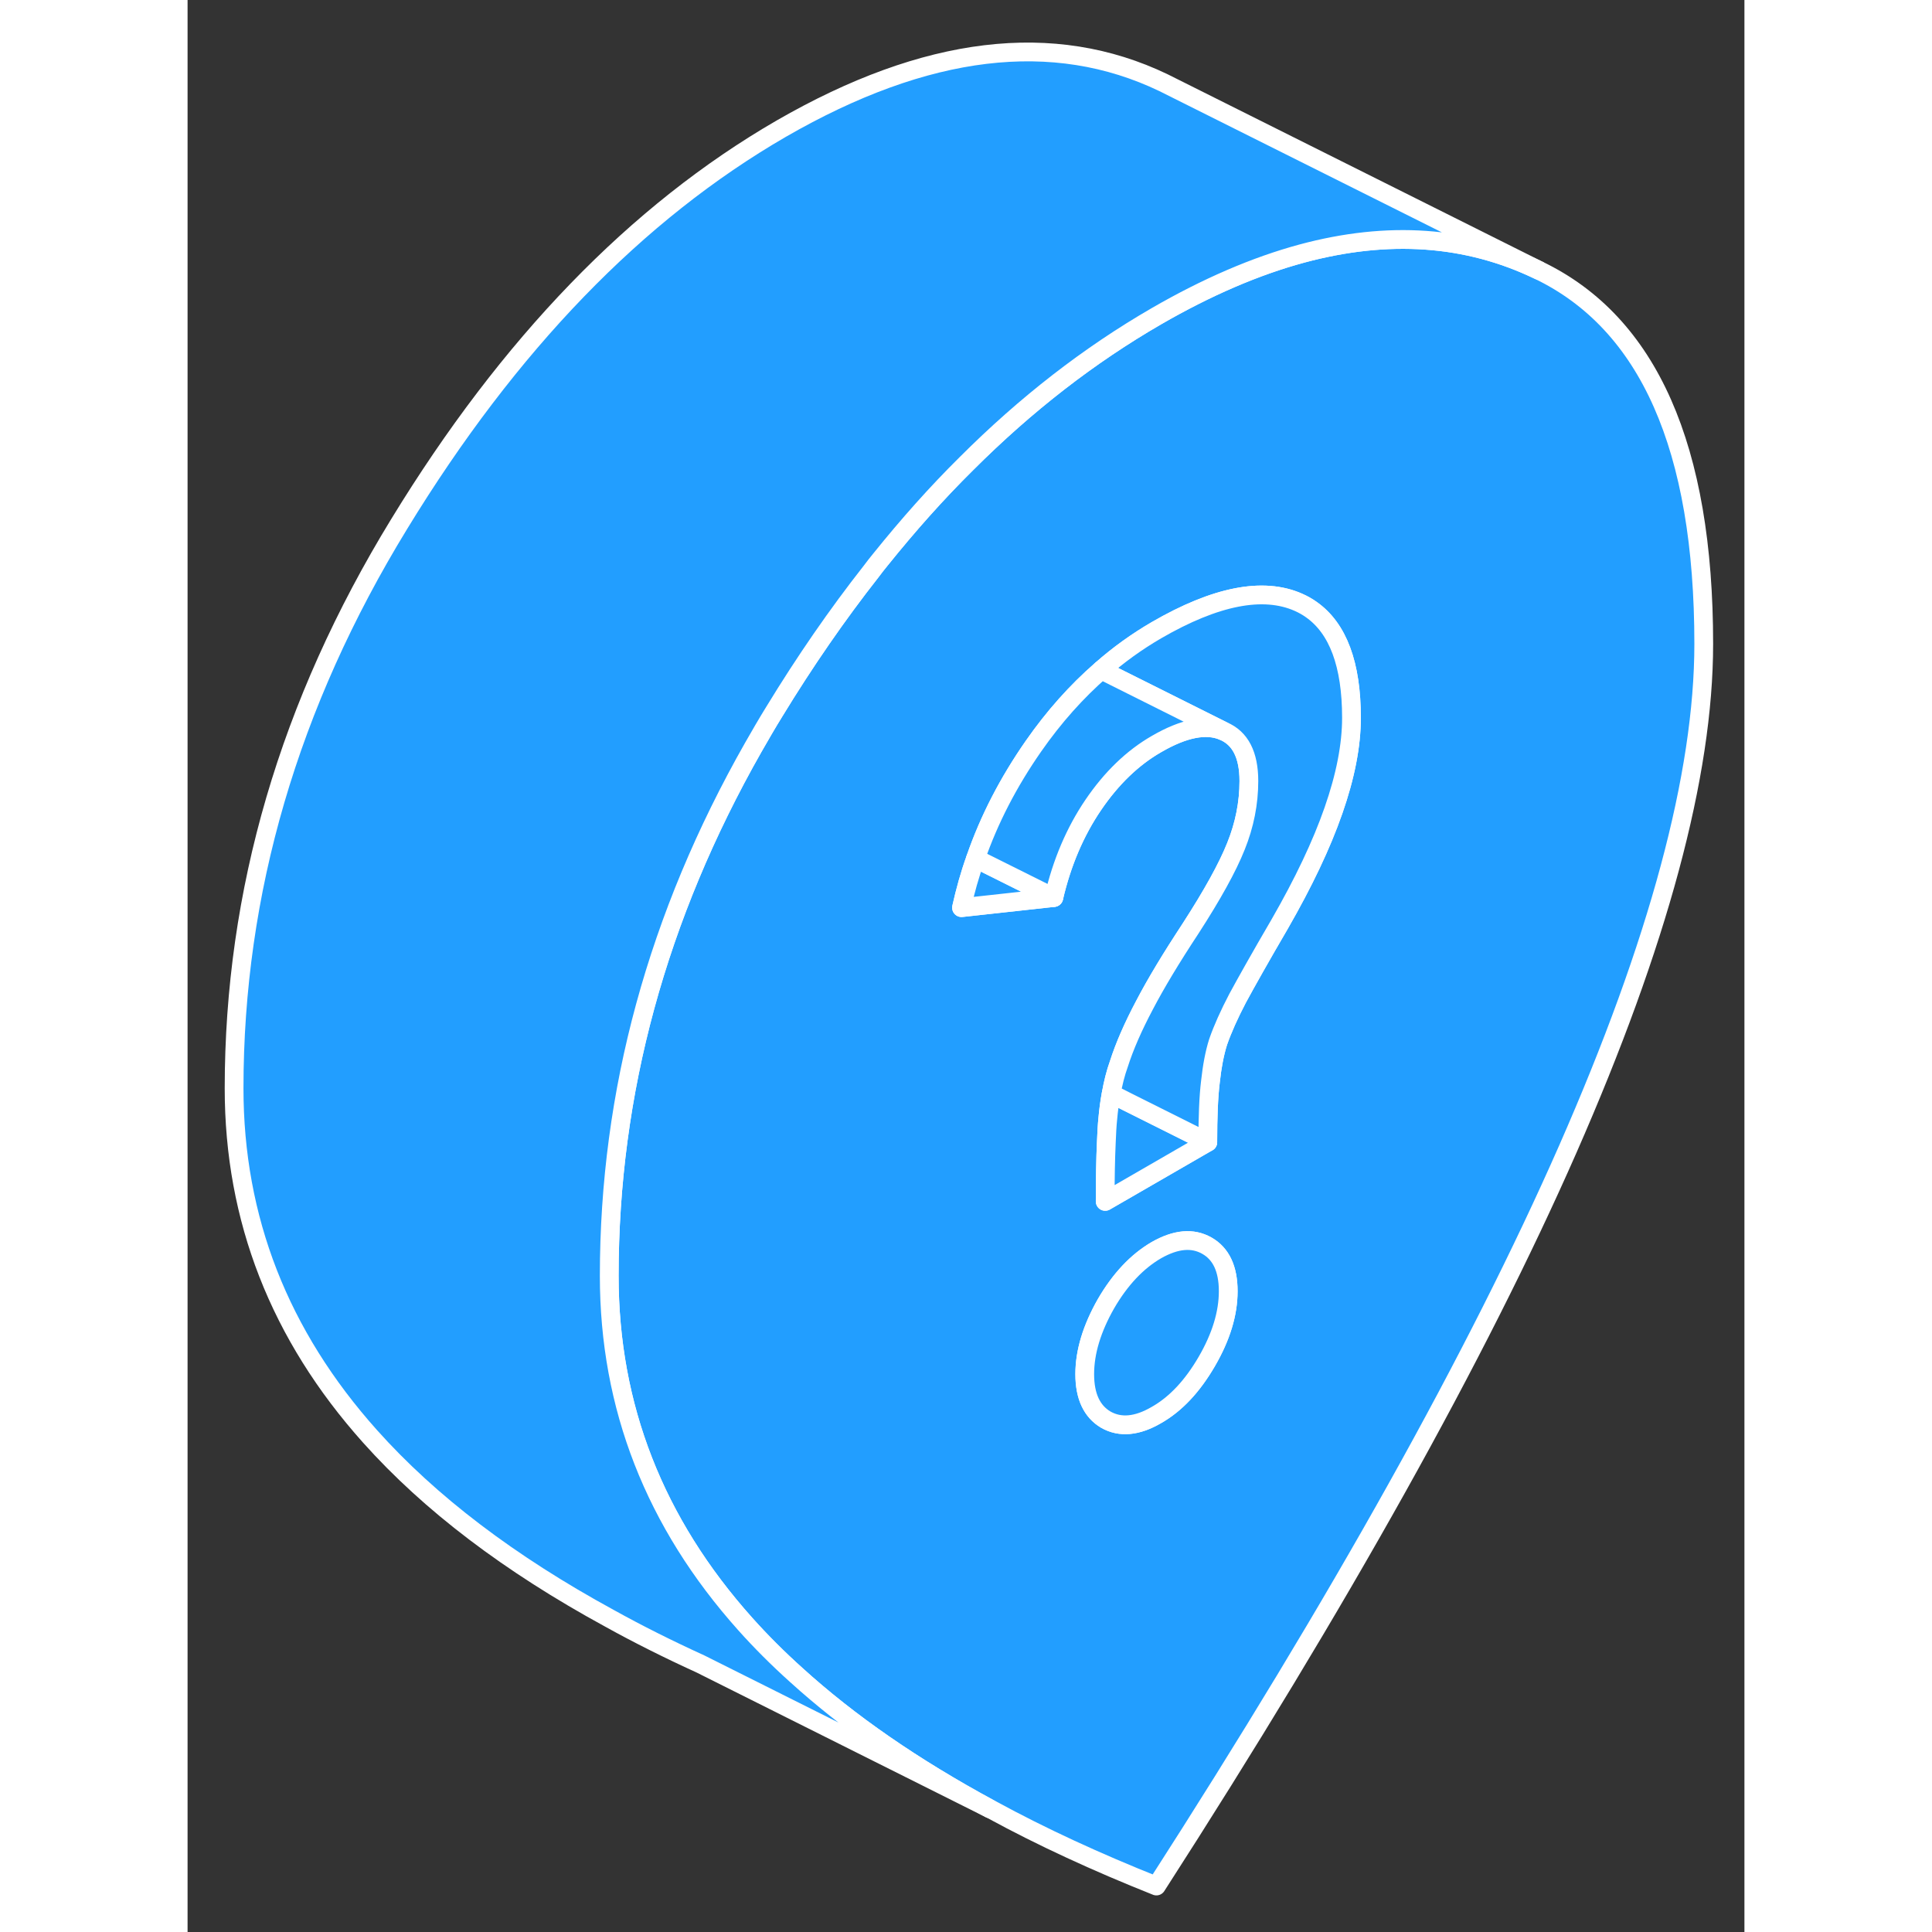 <svg viewBox="0 0 83 103" fill="#229EFF" xmlns="http://www.w3.org/2000/svg" height="48" width="48" stroke-width="1px" stroke-linecap="round" stroke-linejoin="round"><rect x="0" y="0" width="83" height="103" fill="#333333" stroke="none"/><path d="M72.031 14.409C68.21 12.569 64.001 12.279 59.401 13.519C56.931 14.189 54.351 15.299 51.651 16.859C48.071 18.929 44.7 21.539 41.52 24.719C39.941 26.279 38.421 27.989 36.941 29.829C36.771 30.039 36.601 30.249 36.441 30.469C34.641 32.759 32.92 35.249 31.28 37.939C30.89 38.569 30.521 39.209 30.161 39.839C25.041 48.849 22.48 58.239 22.48 68.019C22.48 74.989 24.901 81.179 29.73 86.579C30.561 87.509 31.471 88.419 32.451 89.299C35.281 91.869 38.721 94.239 42.77 96.429L42.871 96.479C45.531 97.929 48.461 99.279 51.651 100.549C61.441 85.339 68.751 72.249 73.581 61.269C78.411 50.279 80.831 41.299 80.831 34.329C80.831 23.869 77.891 17.229 72.031 14.409ZM54.341 72.579C53.581 73.889 52.691 74.849 51.651 75.439C50.621 76.039 49.721 76.119 48.961 75.689C48.211 75.249 47.831 74.439 47.831 73.259C47.831 72.079 48.211 70.829 48.961 69.509C49.721 68.199 50.621 67.249 51.651 66.649C52.691 66.059 53.581 65.979 54.341 66.409C55.101 66.839 55.48 67.649 55.48 68.839C55.48 70.029 55.101 71.269 54.341 72.579ZM61.091 43.209C60.451 45.049 59.49 47.059 58.221 49.269C57.181 51.049 56.441 52.369 55.98 53.219C55.531 54.079 55.181 54.859 54.941 55.549C54.751 56.149 54.62 56.849 54.531 57.669C54.431 58.489 54.391 59.569 54.391 60.889L48.921 64.049C48.921 62.829 48.941 61.779 48.98 60.909C49.001 60.429 49.02 59.999 49.06 59.629C49.1 59.169 49.16 58.729 49.24 58.309C49.34 57.749 49.471 57.219 49.651 56.719C49.951 55.779 50.41 54.729 51.02 53.579C51.62 52.429 52.441 51.069 53.48 49.489C54.63 47.709 55.441 46.249 55.891 45.119C56.351 43.979 56.581 42.819 56.581 41.639C56.581 40.239 56.121 39.349 55.211 38.969C54.301 38.589 53.111 38.819 51.651 39.669C50.381 40.399 49.251 41.489 48.281 42.919C47.31 44.349 46.611 45.999 46.181 47.849L41.261 48.389C41.461 47.499 41.7 46.629 42.011 45.769C42.73 43.689 43.761 41.699 45.091 39.789C46.191 38.209 47.401 36.859 48.711 35.719C49.641 34.899 50.621 34.199 51.651 33.599C54.811 31.769 57.34 31.279 59.221 32.109C59.471 32.219 59.701 32.349 59.911 32.499C61.331 33.499 62.05 35.419 62.05 38.269C62.05 39.729 61.731 41.379 61.091 43.209Z" stroke="white" stroke-linejoin="round"/><path d="M55.48 68.839C55.48 70.019 55.1 71.269 54.34 72.579C53.58 73.889 52.69 74.849 51.65 75.439C50.62 76.039 49.72 76.119 48.96 75.689C48.21 75.249 47.83 74.439 47.83 73.259C47.83 72.079 48.21 70.829 48.96 69.509C49.72 68.199 50.62 67.249 51.65 66.649C52.69 66.059 53.58 65.979 54.34 66.409C55.1 66.839 55.48 67.649 55.48 68.839Z" stroke="white" stroke-linejoin="round"/><path d="M54.391 60.889L48.921 64.049C48.921 62.829 48.941 61.779 48.981 60.909C49.001 60.429 49.021 59.999 49.061 59.629C49.101 59.169 49.161 58.729 49.241 58.309L50.071 58.729L54.391 60.889Z" stroke="white" stroke-linejoin="round"/><path d="M62.051 38.269C62.051 39.729 61.731 41.379 61.091 43.209C60.451 45.049 59.491 47.059 58.221 49.269C57.181 51.049 56.441 52.369 55.981 53.219C55.531 54.079 55.181 54.859 54.941 55.549C54.751 56.149 54.621 56.849 54.531 57.669C54.431 58.489 54.391 59.569 54.391 60.889L50.071 58.729L49.241 58.309C49.341 57.749 49.471 57.219 49.651 56.719C49.951 55.779 50.411 54.729 51.021 53.579C51.621 52.429 52.441 51.069 53.481 49.489C54.631 47.709 55.441 46.249 55.891 45.119C56.351 43.979 56.581 42.819 56.581 41.639C56.581 40.239 56.121 39.349 55.211 38.969L48.711 35.719C49.641 34.899 50.621 34.199 51.651 33.599C54.811 31.769 57.341 31.279 59.221 32.109C59.471 32.219 59.701 32.349 59.911 32.499C61.331 33.499 62.051 35.419 62.051 38.269Z" stroke="white" stroke-linejoin="round"/><path d="M46.181 47.849L41.261 48.389C41.461 47.499 41.701 46.629 42.011 45.769L46.181 47.849Z" stroke="white" stroke-linejoin="round"/><path d="M55.211 38.969C54.301 38.589 53.111 38.819 51.651 39.669C50.381 40.399 49.251 41.489 48.281 42.919C47.311 44.349 46.611 45.999 46.181 47.849L42.011 45.769C42.731 43.689 43.761 41.699 45.091 39.789C46.191 38.209 47.401 36.859 48.711 35.719L55.211 38.969Z" stroke="white" stroke-linejoin="round"/><path d="M72.031 14.409C68.21 12.569 64.001 12.279 59.401 13.519C56.931 14.189 54.351 15.299 51.651 16.859C48.071 18.929 44.7 21.539 41.52 24.719C39.941 26.279 38.421 27.989 36.941 29.829C36.771 30.039 36.601 30.249 36.441 30.469C34.641 32.759 32.92 35.249 31.28 37.939C30.89 38.569 30.521 39.209 30.161 39.839C25.041 48.849 22.48 58.239 22.48 68.019C22.48 74.989 24.901 81.179 29.73 86.579C30.561 87.509 31.471 88.419 32.451 89.299C35.281 91.869 38.721 94.239 42.77 96.429L27.341 88.709C25.631 87.929 24.011 87.119 22.48 86.269C17.16 83.369 12.911 80.139 9.73 76.579C4.9 71.179 2.48 64.989 2.48 58.019C2.48 47.549 5.411 37.529 11.28 27.939C17.14 18.339 23.941 11.319 31.651 6.859C39.371 2.409 46.16 1.589 52.031 4.409L72.031 14.409Z" stroke="white" stroke-linejoin="round"/></svg>